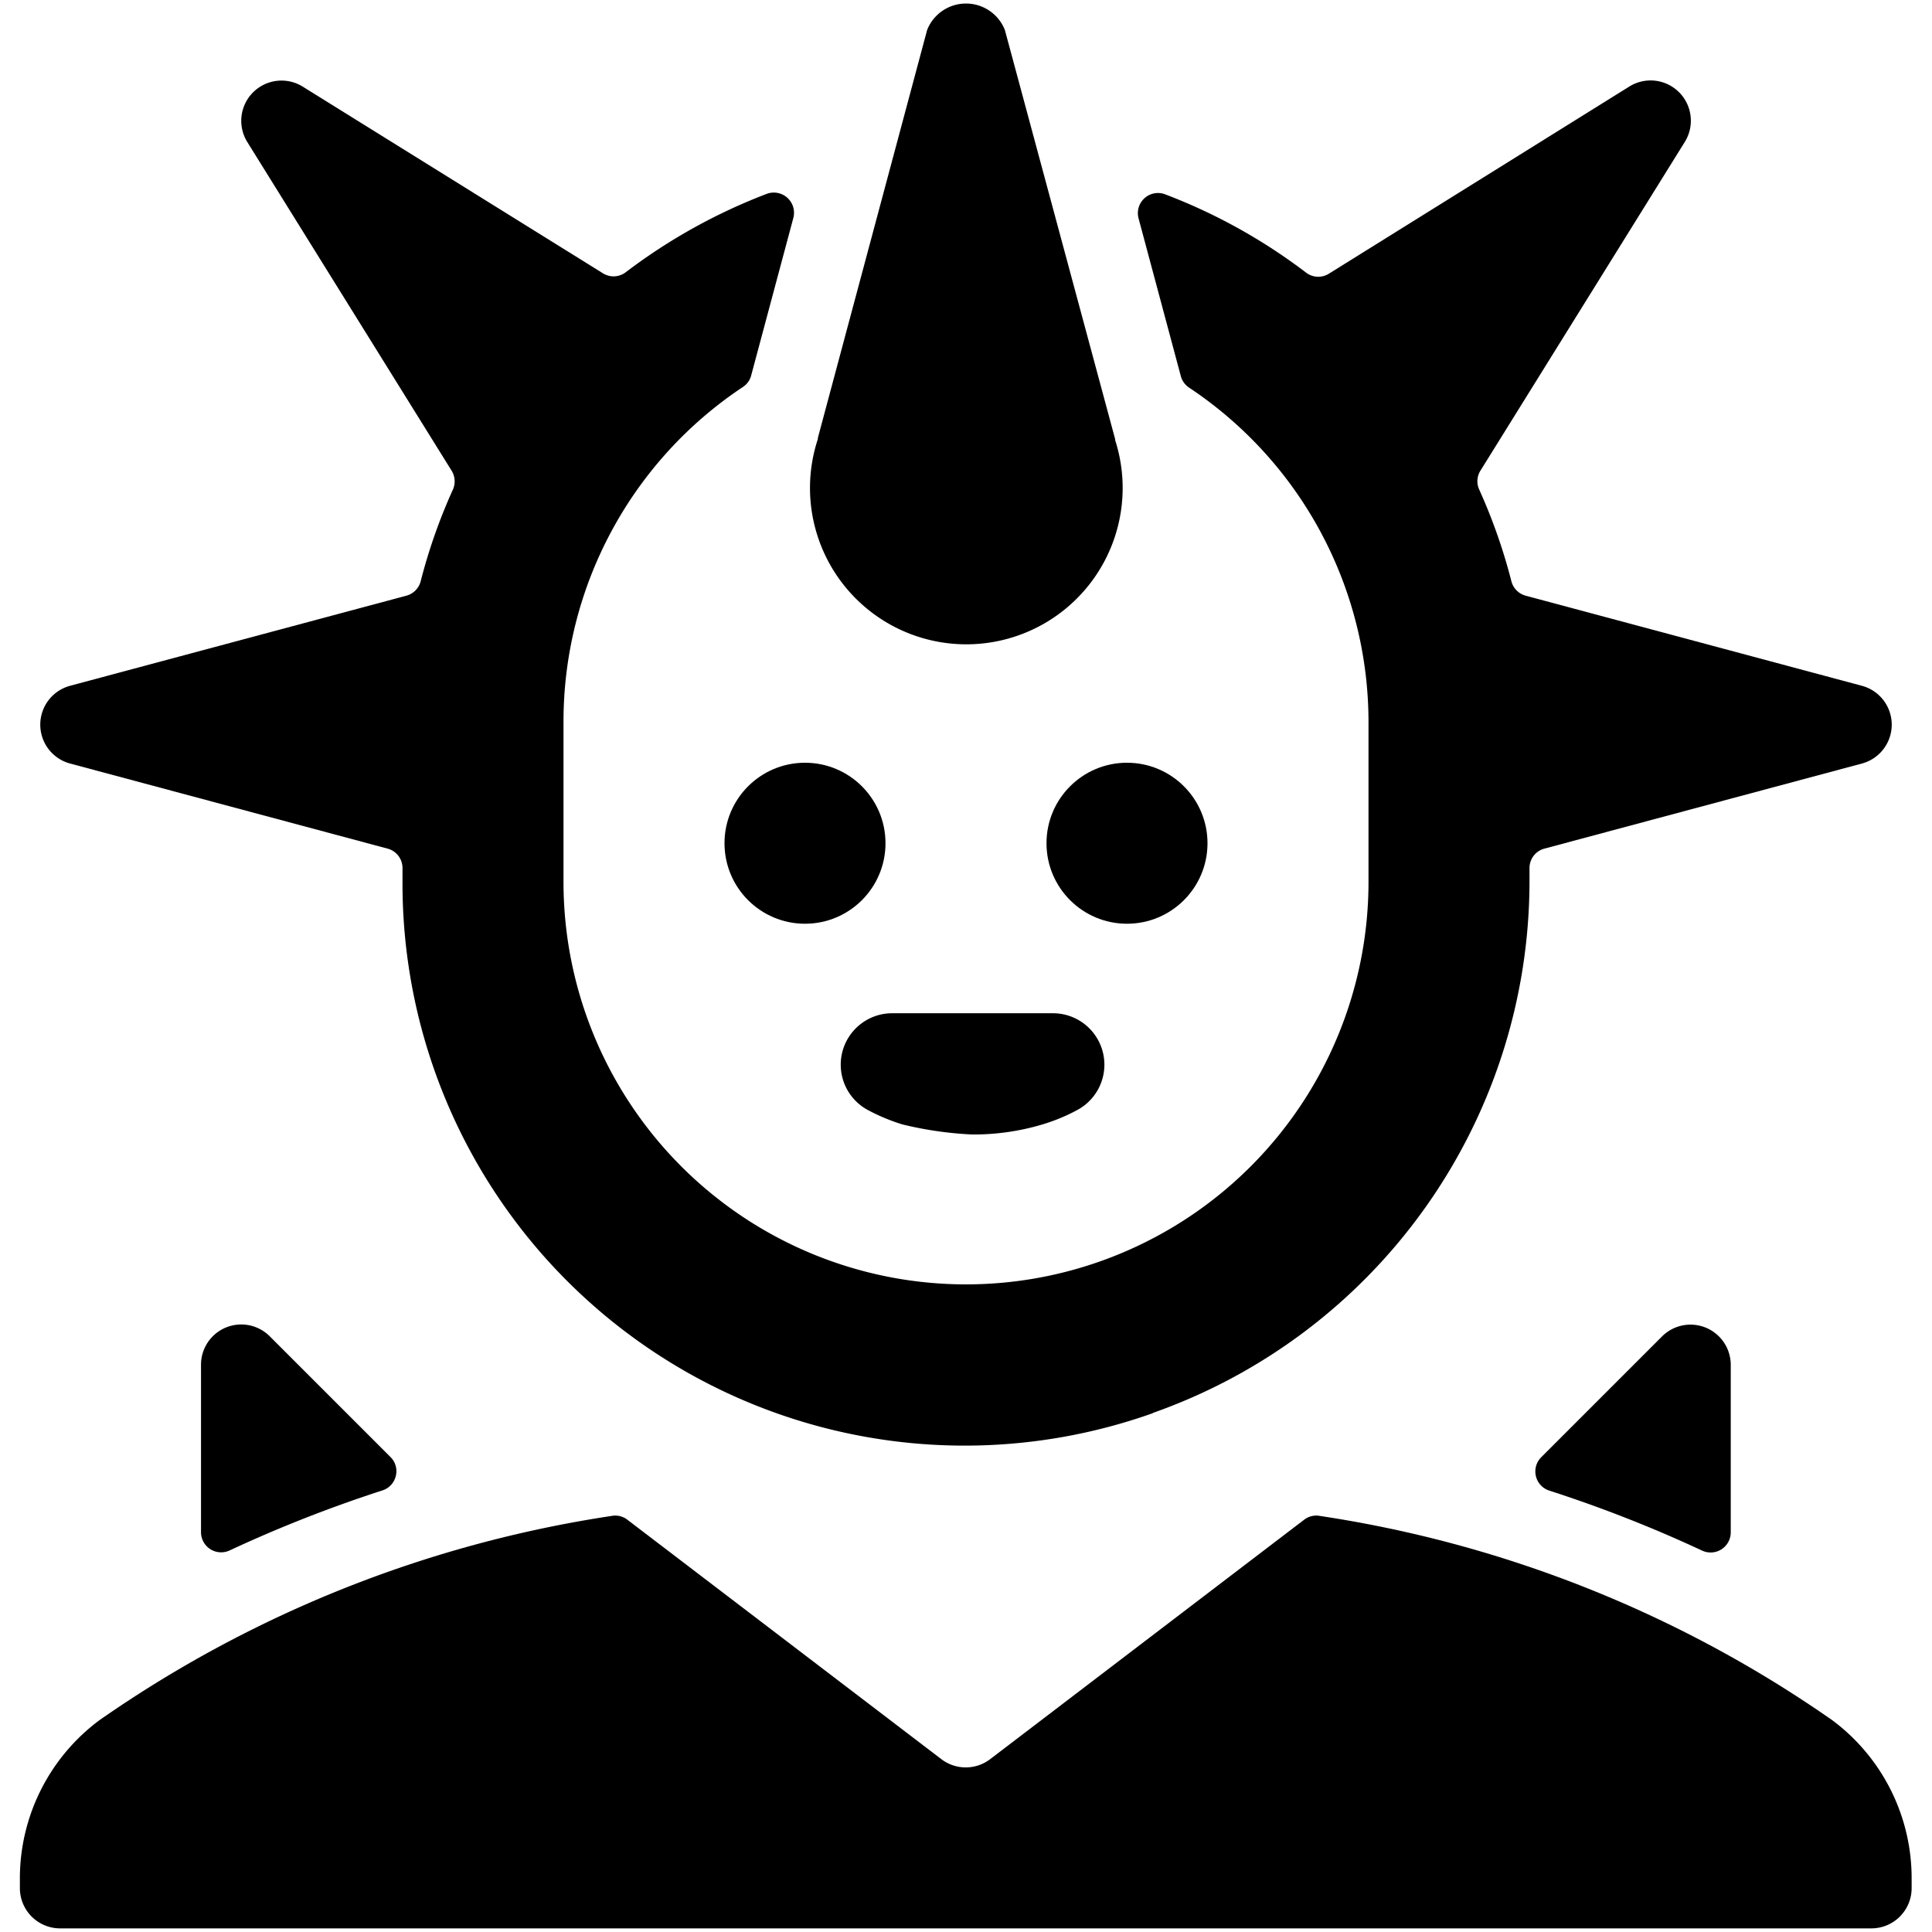 <svg id="target" xmlns="http://www.w3.org/2000/svg" viewBox="0 0 24 24"><title>people-man-12</title><path d="M4.752,18.514a.248.248,0,0,0,.165-.18.245.245,0,0,0-.066-.234l-1.5-1.5a.5.5,0,0,0-.854.353v2.081a.25.25,0,0,0,.356.226A16.528,16.528,0,0,1,4.752,18.514Z"/><path d="M21.144,19.262a.25.25,0,0,0,.356-.226V16.955a.5.5,0,0,0-.854-.353l-1.5,1.5a.25.25,0,0,0,.1.415A16.418,16.418,0,0,1,21.144,19.262Z"/><path d="M22.761,21.369A15.019,15.019,0,0,0,16.4,18.832a.246.246,0,0,0-.2.047l-3.9,2.974a.5.5,0,0,1-.606,0l-3.9-2.974a.246.246,0,0,0-.2-.047,15.03,15.03,0,0,0-6.359,2.537,2.449,2.449,0,0,0-.988,1.98v.106a.5.5,0,0,0,.5.5h22.5a.5.5,0,0,0,.5-.5v-.106A2.447,2.447,0,0,0,22.761,21.369Z"/><path d="M14.321,17.552A7.007,7.007,0,0,0,19,10.955v-.172a.249.249,0,0,1,.185-.241l3.944-1.057a.5.5,0,0,0,0-.966L18.953,7.4a.251.251,0,0,1-.178-.18,6.957,6.957,0,0,0-.4-1.139.248.248,0,0,1,.016-.235l2.537-4.081a.5.5,0,0,0-.688-.69l0,0L16.508,3.4a.249.249,0,0,1-.283-.013,6.984,6.984,0,0,0-1.751-.973.25.25,0,0,0-.33.3l.524,1.956a.249.249,0,0,0,.1.143A4.99,4.99,0,0,1,17,8.955v2a5,5,0,0,1-10,0v-2a4.99,4.99,0,0,1,2.232-4.15.244.244,0,0,0,.1-.143l.523-1.954a.251.251,0,0,0-.33-.3,7.043,7.043,0,0,0-1.752.974.249.249,0,0,1-.283.013L3.762,1.077a.5.5,0,0,0-.689.689L5.61,5.847a.251.251,0,0,1,.016.235,6.913,6.913,0,0,0-.4,1.138.251.251,0,0,1-.178.18L.871,8.519a.5.5,0,0,0,0,.966l3.944,1.057A.249.249,0,0,1,5,10.783v.172a6.983,6.983,0,0,0,9.321,6.6Z"/><circle cx="14" cy="10.475" r="1"/><circle cx="10" cy="10.475" r="1"/><path d="M13.077,12.587h-2a.639.639,0,0,0-.3,1.2,2.374,2.374,0,0,0,.437.182,4.562,4.562,0,0,0,.86.124H12.1a2.977,2.977,0,0,0,.85-.125,2.3,2.3,0,0,0,.436-.181.639.639,0,0,0-.3-1.2Z"/><path d="M10.16,5.439l0,.014a1.942,1.942,0,1,0,3.693.015l0-.012L12.483.373a.519.519,0,0,0-.966,0Z"/></svg>
